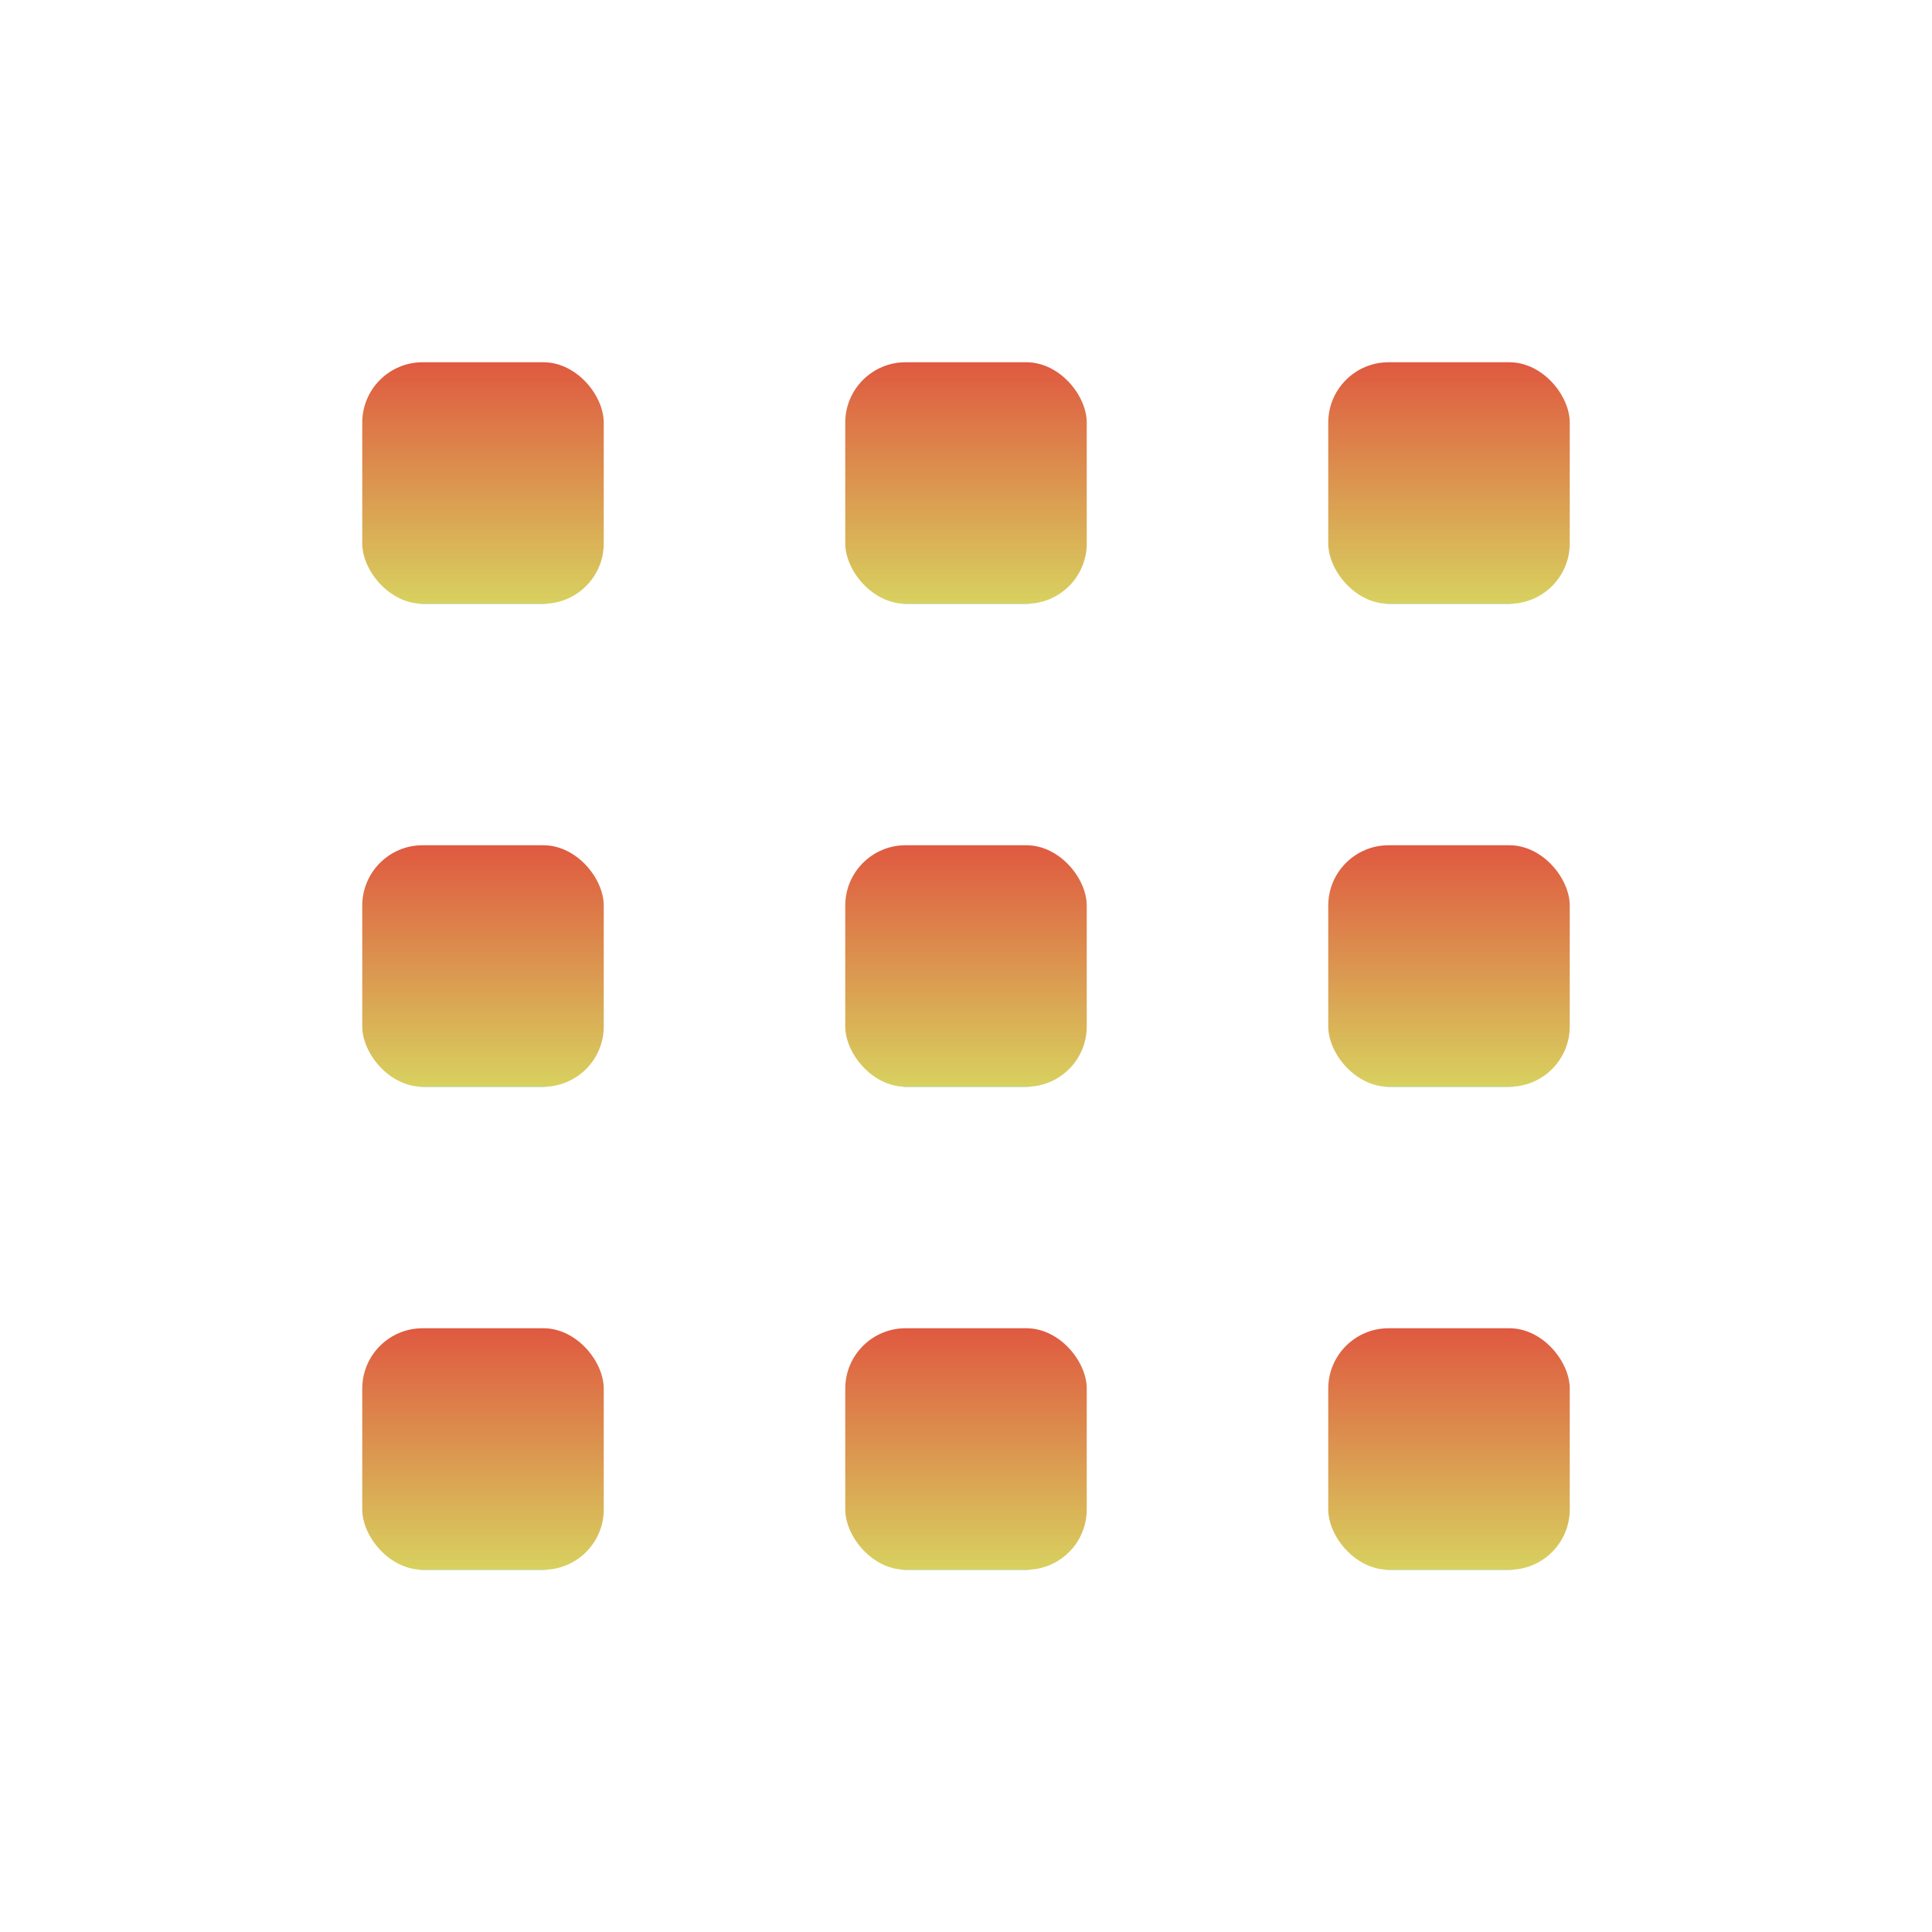 <svg xmlns="http://www.w3.org/2000/svg" width="16" height="16" version="1.1">
 <defs>
  <style id="current-color-scheme" type="text/css">
    .ColorScheme-Text { color: #d3dae3; } .ColorScheme-Highlight { color:#5294e2; }
  </style>
  <linearGradient id="60spsycho" x1="0%" x2="0%" y1="0%" y2="100%">
    <stop offset="0%" style="stop-color:#df5940; stop-opacity:1"/>
    <stop offset="100%" style="stop-color:#d8d15f; stop-opacity:1"/>
    <stop offset="0%" style="stop-color:#e9882a; stop-opacity:1"/>
    <stop offset="100%" style="stop-color:#279362; stop-opacity:1"/>
  </linearGradient>
 </defs>
 <rect fill="url(#60spsycho)" class="ColorScheme-Text" width="2" height="2" x="3" y="3" rx=".5" ry=".5"/>
 <rect fill="url(#60spsycho)" class="ColorScheme-Text" width="2" height="2" x="7" y="3" rx=".5" ry=".5"/>
 <rect fill="url(#60spsycho)" class="ColorScheme-Text" width="2" height="2" x="11" y="3" rx=".5" ry=".5"/>
 <rect fill="url(#60spsycho)" class="ColorScheme-Text" width="2" height="2" x="3" y="7" rx=".5" ry=".5"/>
 <rect fill="url(#60spsycho)" class="ColorScheme-Text" width="2" height="2" x="7" y="7" rx=".5" ry=".5"/>
 <rect fill="url(#60spsycho)" class="ColorScheme-Text" width="2" height="2" x="11" y="7" rx=".5" ry=".5"/>
 <rect fill="url(#60spsycho)" class="ColorScheme-Text" width="2" height="2" x="3" y="11" rx=".5" ry=".5"/>
 <rect fill="url(#60spsycho)" class="ColorScheme-Text" width="2" height="2" x="7" y="11" rx=".5" ry=".5"/>
 <rect fill="url(#60spsycho)" class="ColorScheme-Text" width="2" height="2" x="11" y="11" rx=".5" ry=".5"/>
</svg>
